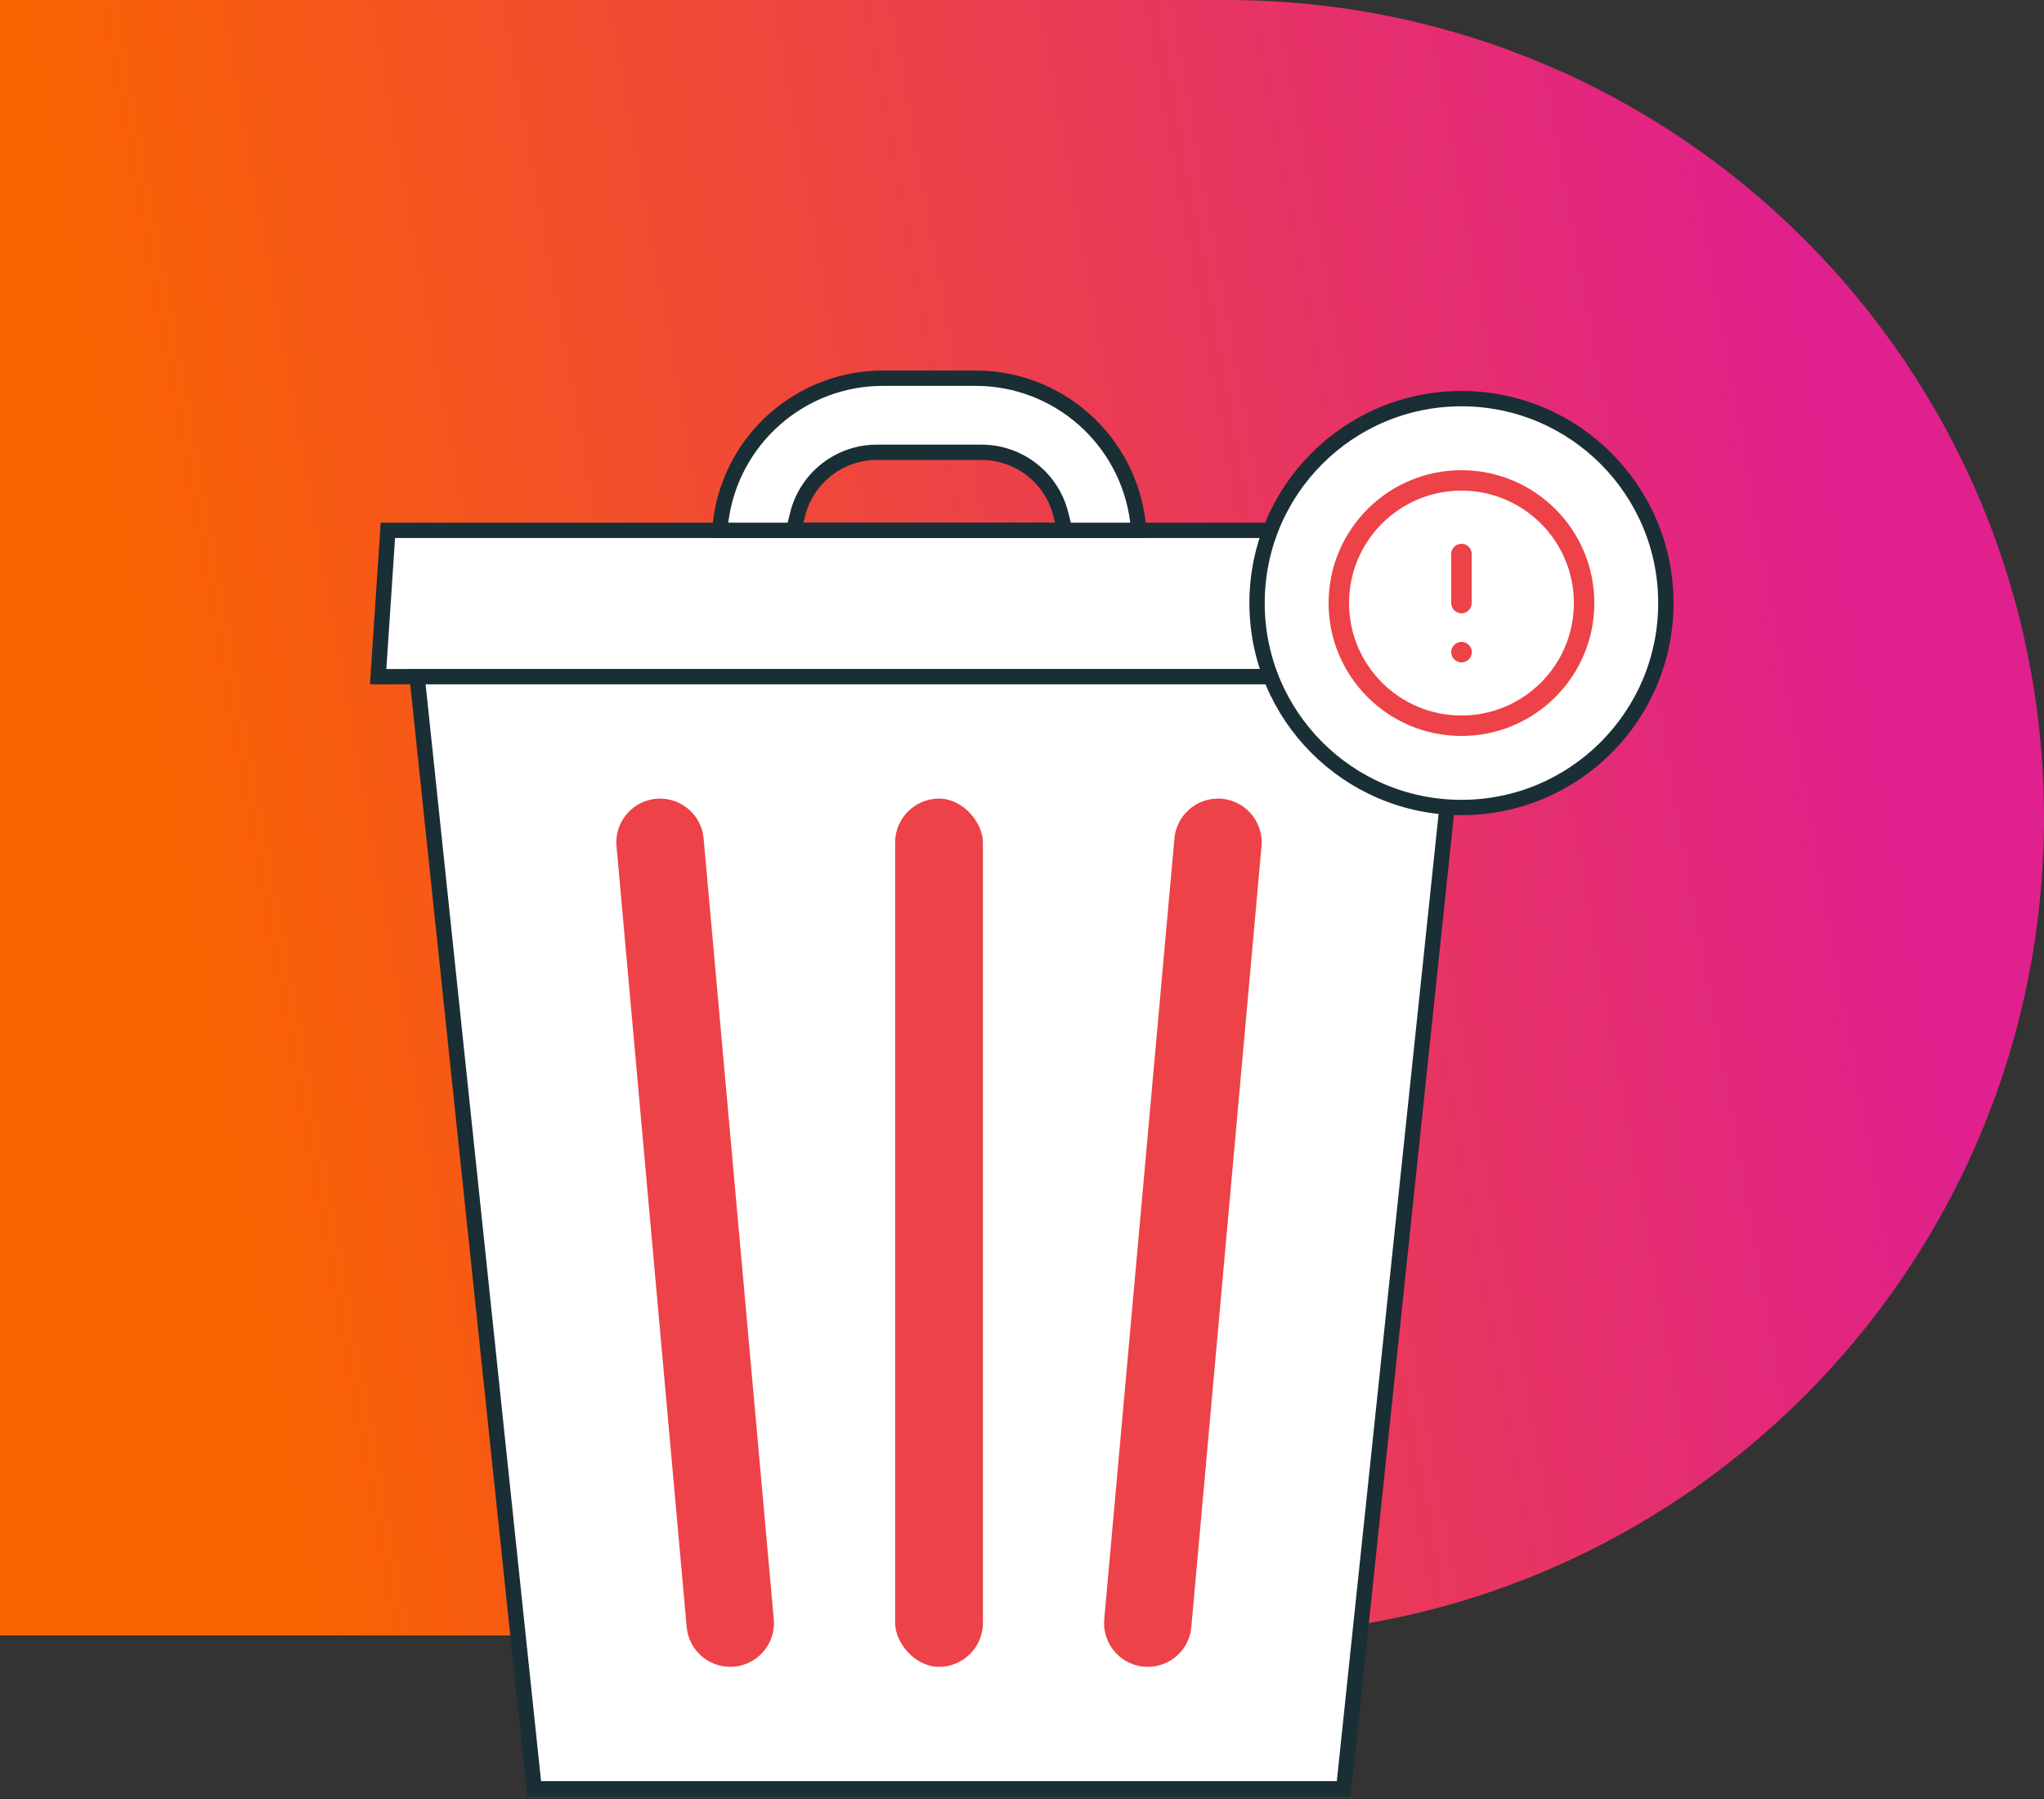 <svg width="200" height="176" viewBox="0 0 200 176" fill="none" xmlns="http://www.w3.org/2000/svg">
<rect x="0" y="0" width="200" height="176" fill="#333333" stroke="none"/>
<path d="M0 0H120C164.183 0 200 35.817 200 80C200 124.183 164.183 160 120 160H0V0Z" fill="url(#paint0_linear_1250_2432)"/>
<path d="M37.954 51.884H145.8L146.754 66.2H37L37.954 51.884Z" fill="white" stroke="#1A2E35" stroke-width="1.5"/>
<path d="M40.812 66.2H142.932L131.479 175H52.265L40.812 66.2Z" fill="white" stroke="#1A2E35" stroke-width="1.5"/>
<path fill-rule="evenodd" clip-rule="evenodd" d="M86.394 37C78.344 37 71.548 42.98 70.524 50.965L70.406 51.884H111.445L111.327 50.965C110.303 42.98 103.507 37 95.457 37H86.394ZM85.808 44.249C82.137 44.249 78.937 46.748 78.046 50.309L77.653 51.884H104.193L103.799 50.309C102.909 46.748 99.709 44.249 96.038 44.249H85.808Z" fill="white"/>
<path d="M70.524 50.965L69.78 50.869L70.524 50.965ZM70.406 51.884L69.662 51.789L69.554 52.634H70.406V51.884ZM111.445 51.884V52.634H112.297L112.189 51.789L111.445 51.884ZM111.327 50.965L112.071 50.869V50.869L111.327 50.965ZM78.046 50.309L77.319 50.127L78.046 50.309ZM77.653 51.884L76.925 51.702L76.692 52.634H77.653V51.884ZM104.193 51.884V52.634H105.154L104.921 51.702L104.193 51.884ZM103.799 50.309L103.071 50.491V50.491L103.799 50.309ZM71.268 51.06C72.244 43.45 78.722 37.75 86.394 37.75V36.25C77.967 36.25 70.852 42.511 69.78 50.869L71.268 51.06ZM71.15 51.98L71.268 51.06L69.78 50.869L69.662 51.789L71.15 51.98ZM111.445 51.134H70.406V52.634H111.445V51.134ZM110.583 51.06L110.701 51.98L112.189 51.789L112.071 50.869L110.583 51.06ZM95.457 37.75C103.129 37.75 109.607 43.45 110.583 51.06L112.071 50.869C110.999 42.511 103.884 36.25 95.457 36.25V37.75ZM86.394 37.75H95.457V36.25H86.394V37.75ZM78.774 50.491C79.581 47.263 82.481 44.999 85.808 44.999V43.499C81.793 43.499 78.293 46.232 77.319 50.127L78.774 50.491ZM78.38 52.066L78.774 50.491L77.319 50.127L76.925 51.702L78.38 52.066ZM104.193 51.134H77.653V52.634H104.193V51.134ZM103.071 50.491L103.465 52.066L104.921 51.702L104.527 50.127L103.071 50.491ZM96.038 44.999C99.365 44.999 102.265 47.263 103.071 50.491L104.527 50.127C103.553 46.232 100.053 43.499 96.038 43.499V44.999ZM85.808 44.999H96.038V43.499H85.808V44.999Z" fill="#1A2E35"/>
<rect x="87.586" y="78.13" width="8.589" height="84.94" rx="4.295" fill="#ED4247"/>
<path d="M114.914 82.024C115.112 79.819 116.96 78.13 119.174 78.13C121.688 78.13 123.66 80.287 123.435 82.79L116.568 159.176C116.37 161.381 114.522 163.07 112.308 163.07C109.795 163.07 107.823 160.913 108.048 158.41L114.914 82.024Z" fill="#ED4247"/>
<path d="M60.325 82.79C60.1 80.287 62.072 78.13 64.585 78.13C66.799 78.13 68.648 79.819 68.846 82.024L75.712 158.41C75.937 160.913 73.965 163.07 71.452 163.07C69.238 163.07 67.389 161.381 67.191 159.176L60.325 82.79Z" fill="#ED4247"/>
<circle cx="143" cy="59" r="20" fill="white" stroke="#1A2E35" stroke-width="1.5"/>
<path d="M143 71C149.627 71 155 65.627 155 59C155 52.373 149.627 47 143 47C136.373 47 131 52.373 131 59C131 65.627 136.373 71 143 71Z" stroke="#ED4247" stroke-width="2" stroke-linecap="round" stroke-linejoin="round"/>
<path d="M143 54.2V59" stroke="#ED4247" stroke-width="2" stroke-linecap="round" stroke-linejoin="round"/>
<path d="M143 63.8H143.012" stroke="#ED4247" stroke-width="2" stroke-linecap="round" stroke-linejoin="round"/>
<defs>
<linearGradient id="paint0_linear_1250_2432" x1="200" y1="160" x2="34.111" y2="189.812" gradientUnits="userSpaceOnUse">
<stop stop-color="#E0208C"/>
<stop offset="1" stop-color="#FA6400"/>
</linearGradient>
</defs>
</svg>
